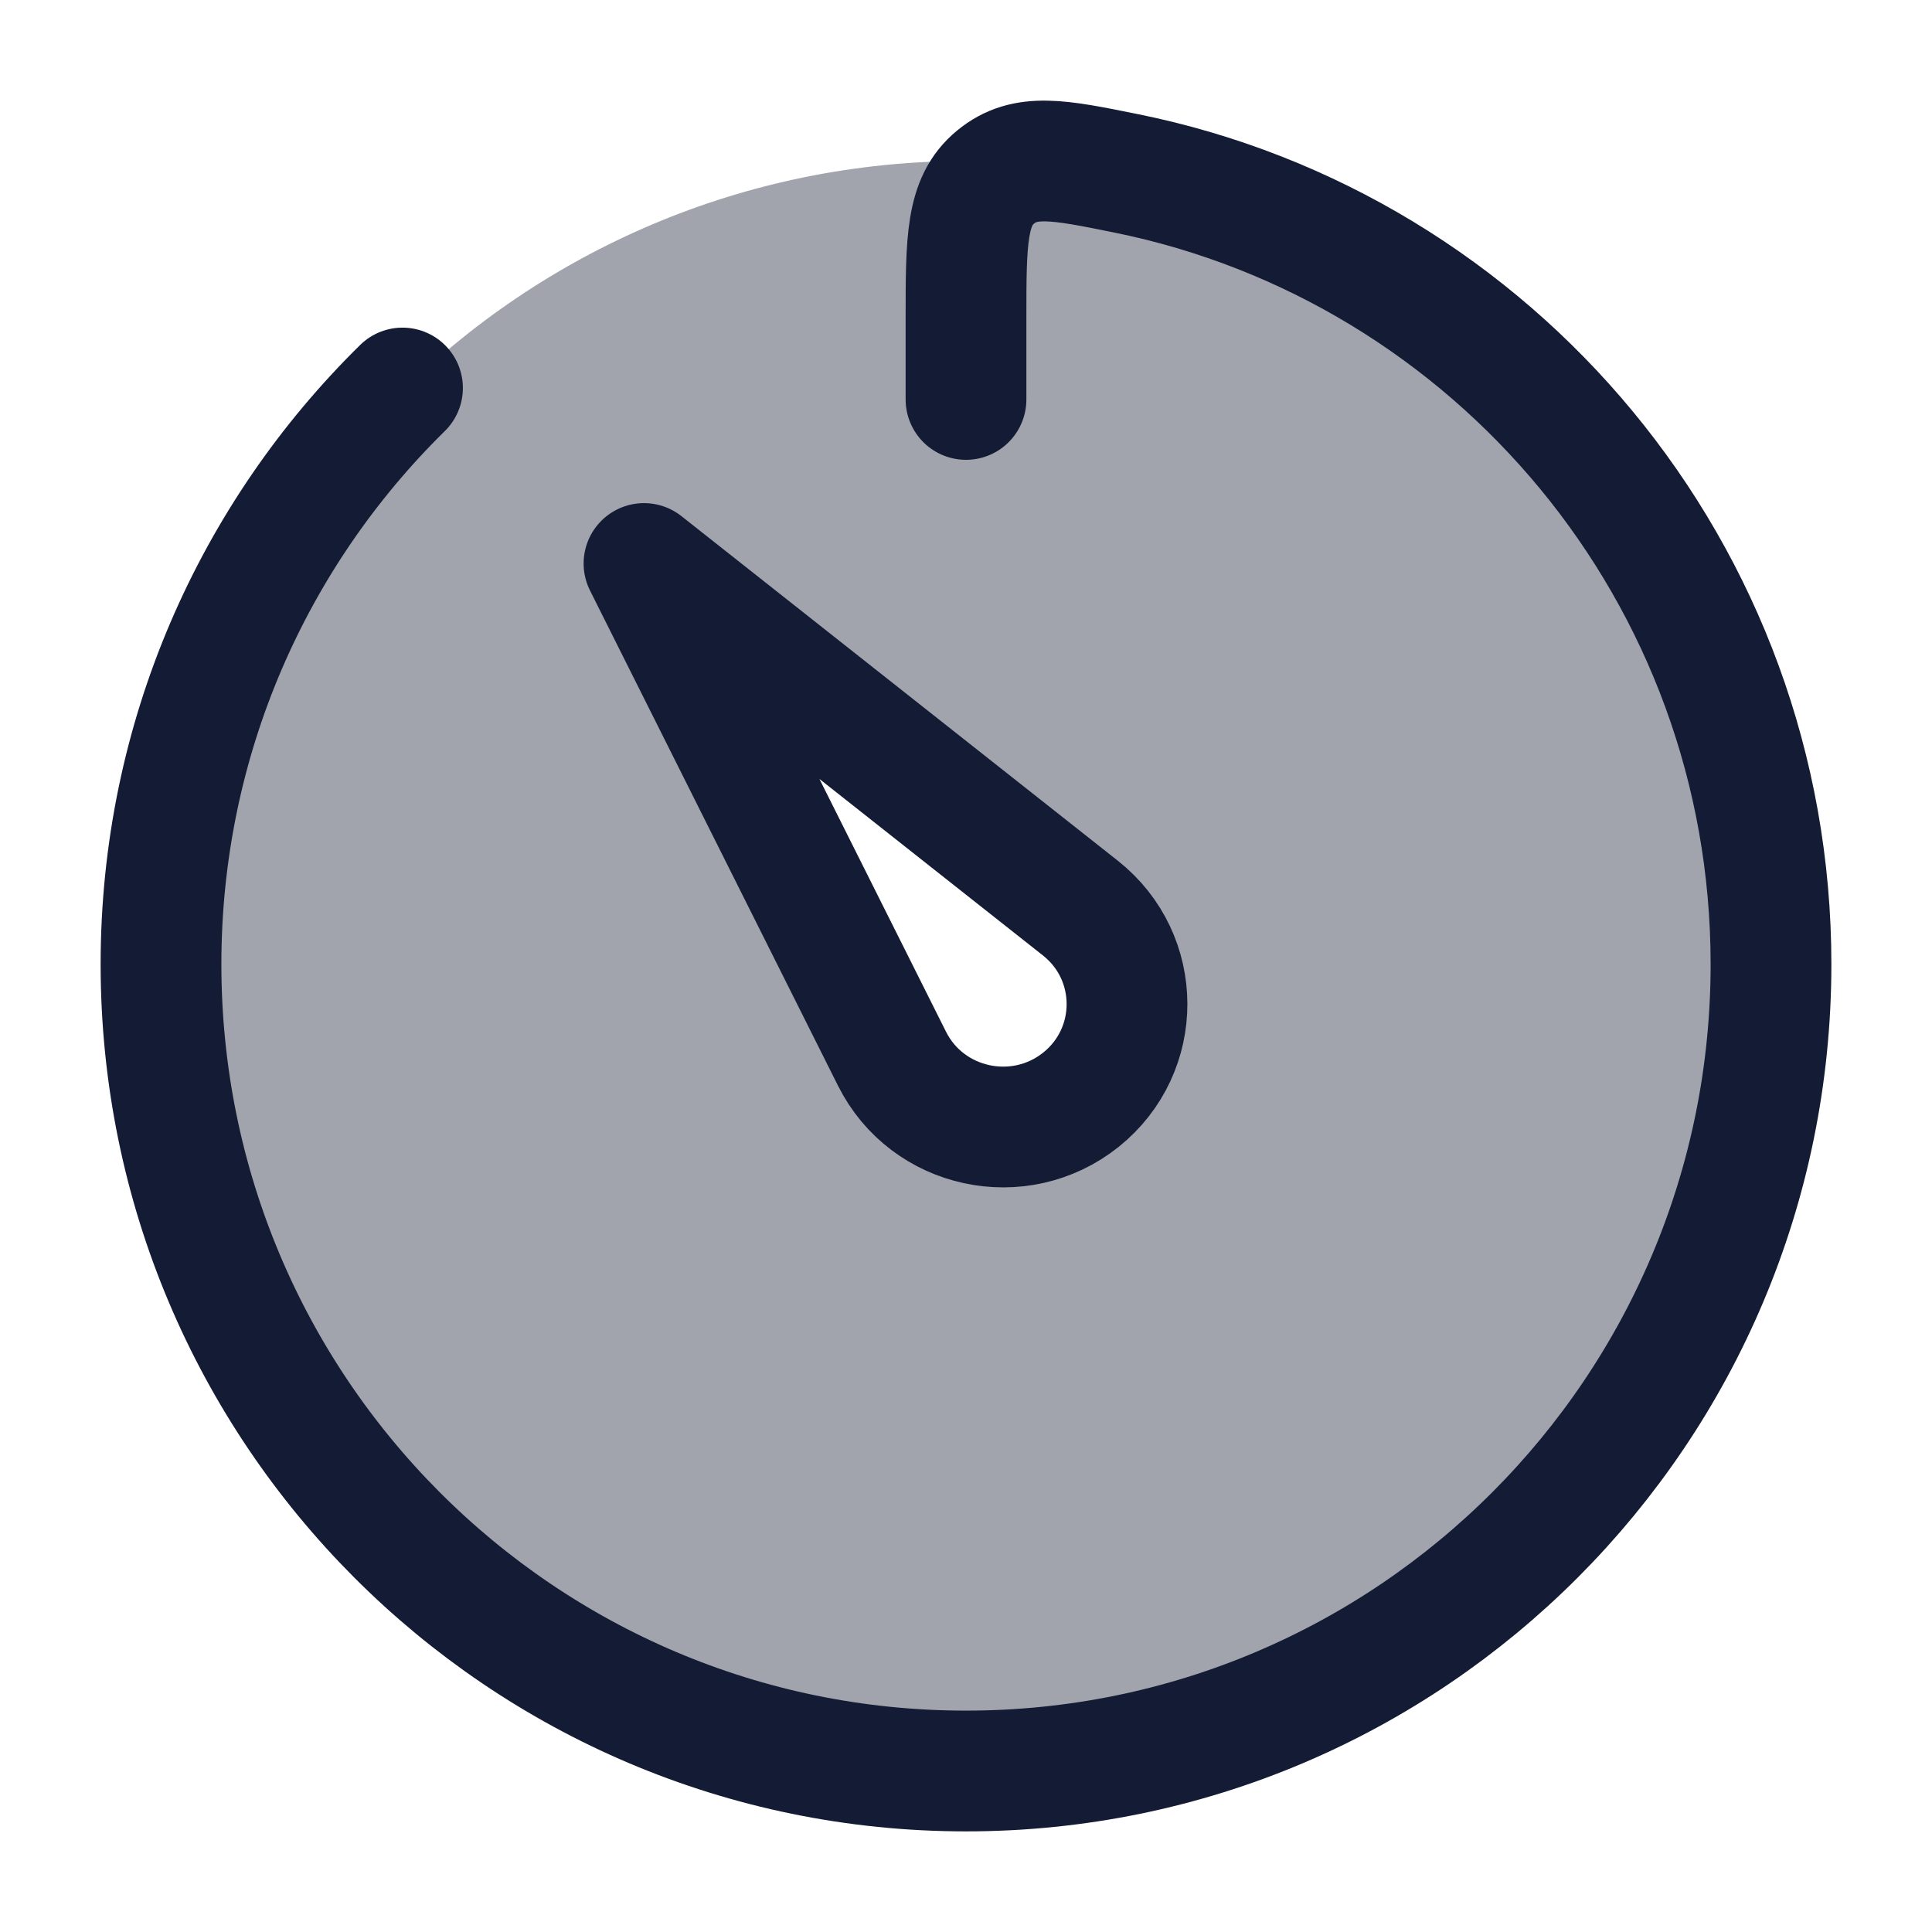 <svg width="24" height="24" viewBox="0 0 24 24" fill="none" xmlns="http://www.w3.org/2000/svg">
<path opacity="0.4" fill-rule="evenodd" clip-rule="evenodd" d="M12 22C17.523 22 22 17.523 22 12C22 6.477 17.523 2 12 2C6.477 2 2 6.477 2 12C2 17.523 6.477 22 12 22ZM8 7L11.081 13.152C11.519 14.027 12.661 14.274 13.428 13.661C14.194 13.047 14.19 11.888 13.42 11.28L8 7Z" fill="#141B34"/>
<path d="M11.081 13.152L8 7L13.42 11.28C14.19 11.888 14.194 13.047 13.428 13.661C12.661 14.274 11.519 14.027 11.081 13.152Z" stroke="#141B34" stroke-width="1.5" stroke-linecap="round" stroke-linejoin="round"/>
<path d="M5 4.82C3.149 6.639 2 9.174 2 11.978C2 17.513 6.477 22 12 22C17.523 22 22 17.513 22 11.978C22 7.124 18.558 3.077 13.987 2.153C13.151 1.984 12.733 1.899 12.367 2.2C12 2.501 12 2.987 12 3.959V4.962" stroke="#141B34" stroke-width="1.5" stroke-linecap="round" stroke-linejoin="round"/>
</svg>
